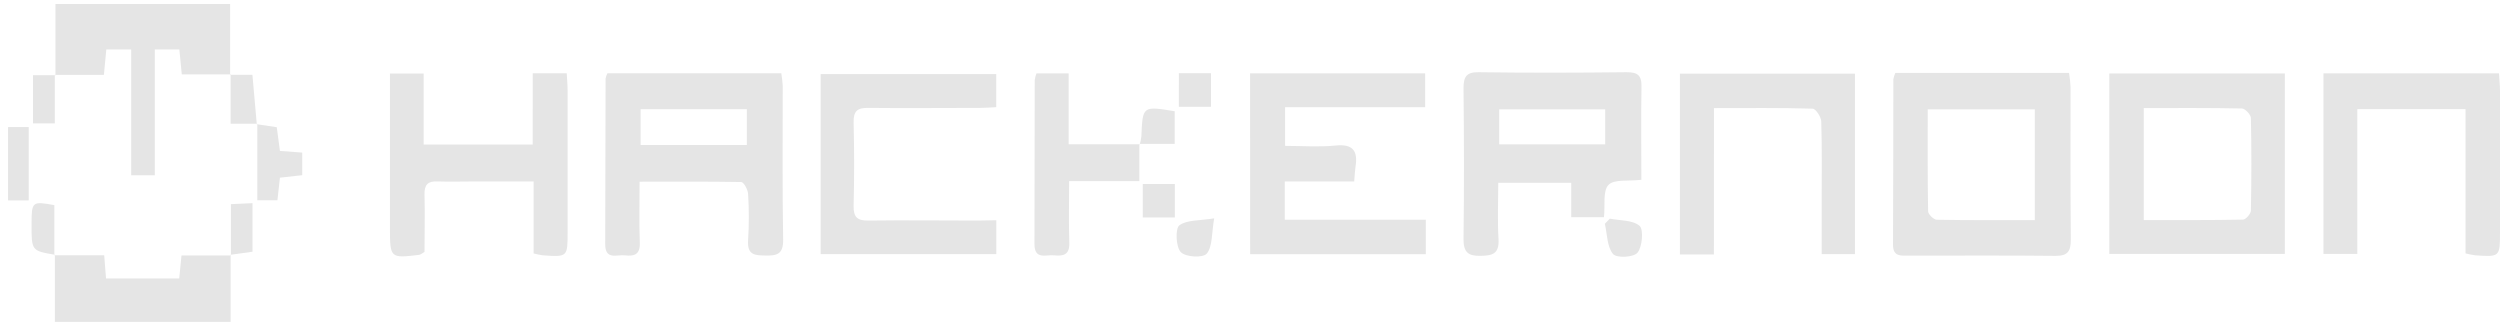 <svg width="198" height="26" viewBox="0 0 198 26" fill="none" xmlns="http://www.w3.org/2000/svg">
<path d="M50.655 14.391C50.655 16.108 50.612 17.671 50.673 19.228C50.711 20.233 50.146 20.298 49.473 20.222C48.855 20.154 47.927 20.618 47.932 19.331C47.948 14.965 47.948 10.599 47.963 6.22C47.991 6.074 48.04 5.932 48.109 5.801H61.878C61.935 6.131 61.973 6.465 61.992 6.8C61.992 10.861 61.956 14.928 62.025 18.982C62.042 20.146 61.52 20.254 60.656 20.238C59.831 20.222 59.161 20.238 59.249 19.024C59.327 17.802 59.327 16.575 59.249 15.353C59.229 15.017 58.904 14.422 58.709 14.417C56.065 14.37 53.433 14.391 50.655 14.391ZM59.151 11.483V8.646H50.736V11.483H59.151Z" fill="#E5E5E5"/>
<path d="M167.058 5.817H180.959V20.112H167.058V5.817ZM169.786 8.559V17.427C172.468 17.427 175.057 17.445 177.646 17.393C177.868 17.393 178.266 16.931 178.271 16.677C178.319 14.233 178.324 11.79 178.271 9.348C178.271 9.086 177.815 8.599 177.563 8.593C175.012 8.538 172.461 8.559 169.786 8.559Z" fill="#E5E5E5"/>
<path d="M150.11 5.777H163.869C163.929 6.151 163.968 6.529 163.988 6.907C163.988 10.922 163.97 14.936 164.01 18.953C164.01 19.894 163.779 20.264 162.816 20.264C158.918 20.22 155.018 20.248 151.121 20.246C150.531 20.246 149.921 20.332 149.926 19.367C149.951 15.004 149.944 10.639 149.954 6.275C149.985 6.103 150.037 5.935 150.11 5.777ZM161.157 17.432V8.659H152.676C152.676 11.417 152.659 14.076 152.707 16.735C152.707 16.971 153.15 17.398 153.392 17.404C155.936 17.451 158.49 17.432 161.147 17.432H161.157Z" fill="#E5E5E5"/>
<path d="M99.006 5.806H112.871V8.488H101.779V11.554C103.141 11.554 104.482 11.659 105.8 11.525C107.119 11.391 107.565 11.923 107.356 13.208C107.305 13.546 107.293 13.89 107.252 14.37H101.754V17.404H112.924V20.13H99.011L99.006 5.806Z" fill="#E5E5E5"/>
<path d="M129.996 14.239C128.945 14.367 127.846 14.173 127.389 14.648C126.933 15.122 127.137 16.263 127.034 17.204H124.44V14.477H118.662C118.662 15.988 118.594 17.464 118.682 18.935C118.755 20.149 118.155 20.246 117.232 20.262C116.31 20.277 115.899 19.999 115.911 18.927C115.962 14.952 115.954 10.977 115.911 7.002C115.911 6.055 116.151 5.706 117.117 5.719C121.019 5.775 124.931 5.764 128.824 5.719C129.671 5.719 130.026 5.932 130.006 6.878C129.963 9.317 129.996 11.753 129.996 14.239ZM118.735 11.433H127.13V8.659H118.735V11.433Z" fill="#E5E5E5"/>
<path d="M42.192 5.803H44.885C44.91 6.281 44.955 6.742 44.955 7.204C44.955 10.92 44.955 14.636 44.955 18.353C44.955 20.359 44.955 20.361 42.981 20.22C42.739 20.186 42.499 20.137 42.263 20.073V14.37H37.677C36.669 14.37 35.661 14.404 34.652 14.37C33.896 14.336 33.599 14.616 33.621 15.419C33.664 16.942 33.621 18.465 33.621 19.952C33.415 20.07 33.311 20.17 33.2 20.183C30.909 20.461 30.884 20.445 30.884 18.062V5.824H33.553V11.446H42.19L42.192 5.803Z" fill="#E5E5E5"/>
<path d="M135.741 20.154H133.049V5.835H146.914V20.128H144.277V16.058C144.277 13.919 144.31 11.777 144.244 9.639C144.244 9.272 143.808 8.614 143.561 8.606C141.007 8.53 138.453 8.562 135.746 8.562L135.741 20.154Z" fill="#E5E5E5"/>
<path d="M184.019 5.806H197.92C197.947 6.281 197.997 6.74 198 7.198C198 10.915 198 14.63 198 18.345C198 20.353 198 20.356 196.026 20.22C195.771 20.184 195.519 20.134 195.27 20.067V8.643H186.699V20.112H184.017L184.019 5.806Z" fill="#E5E5E5"/>
<path d="M78.909 17.443V20.125H64.997V5.866H78.902V8.488C78.476 8.509 78.032 8.546 77.591 8.546C74.654 8.546 71.717 8.578 68.768 8.546C67.908 8.533 67.58 8.787 67.606 9.726C67.661 11.908 67.661 14.093 67.606 16.281C67.58 17.223 67.923 17.48 68.773 17.469C71.667 17.43 74.571 17.469 77.457 17.469L78.909 17.443Z" fill="#E5E5E5"/>
<path d="M18.266 5.89H14.397C14.329 5.192 14.271 4.603 14.205 3.916H12.261V13.879H10.389V3.916H8.42L8.228 5.932H4.346L4.391 5.976V0.315H18.226V5.956L18.266 5.89Z" fill="#E5E5E5"/>
<path d="M18.266 20.18V25.49H4.346V20.175L4.31 20.217H8.253L8.397 22.052H14.195L14.374 20.233H18.297L18.266 20.18Z" fill="#E5E5E5"/>
<path d="M90.236 11.394V14.344H84.675C84.675 16.113 84.635 17.676 84.69 19.236C84.723 20.238 84.15 20.285 83.477 20.222C82.855 20.157 81.927 20.6 81.93 19.328C81.93 15.002 81.936 10.677 81.95 6.354C81.975 6.168 82.022 5.986 82.088 5.811H84.637V11.428H90.274L90.236 11.394Z" fill="#E5E5E5"/>
<path d="M20.321 9.834L21.919 10.075L22.171 11.952L23.936 12.086V13.874L22.171 14.073L21.972 15.859H20.379V9.799L20.321 9.834Z" fill="#E5E5E5"/>
<path d="M2.274 15.872H0.638V10.062H2.274V15.872Z" fill="#E5E5E5"/>
<path d="M93.367 5.798H95.91V8.457H93.365L93.367 5.798Z" fill="#E5E5E5"/>
<path d="M20.354 9.799H18.266V5.879L18.226 5.924H19.991C20.114 7.311 20.223 8.57 20.336 9.826L20.354 9.799Z" fill="#E5E5E5"/>
<path d="M90.274 11.428C90.332 11.223 90.373 11.013 90.397 10.801C90.496 8.391 90.493 8.391 93.037 8.811V11.396H90.239L90.274 11.428Z" fill="#E5E5E5"/>
<path d="M93.049 17.223H90.506V14.572H93.049V17.223Z" fill="#E5E5E5"/>
<path d="M18.289 20.222V16.169L19.998 16.09V19.936L18.254 20.178L18.289 20.222Z" fill="#E5E5E5"/>
<path d="M96.163 17.293C95.956 18.476 96.039 19.52 95.578 20.083C95.285 20.442 93.919 20.372 93.523 19.971C93.128 19.569 93.072 18.104 93.402 17.849C94 17.404 94.988 17.487 96.163 17.293Z" fill="#E5E5E5"/>
<path d="M127.5 17.317C128.307 17.48 129.298 17.411 129.857 17.891C130.182 18.172 130.074 19.548 129.691 20.012C129.378 20.39 128.03 20.456 127.747 20.112C127.276 19.546 127.293 18.539 127.104 17.723L127.5 17.317Z" fill="#E5E5E5"/>
<path d="M4.341 5.911V9.773H2.614V5.958H4.379L4.341 5.911Z" fill="#E5E5E5"/>
<path d="M4.336 20.175C2.491 19.86 2.491 19.86 2.501 17.689C2.501 15.969 2.561 15.925 4.303 16.247V20.214L4.336 20.175Z" fill="#E5E5E5"/>
</svg>
